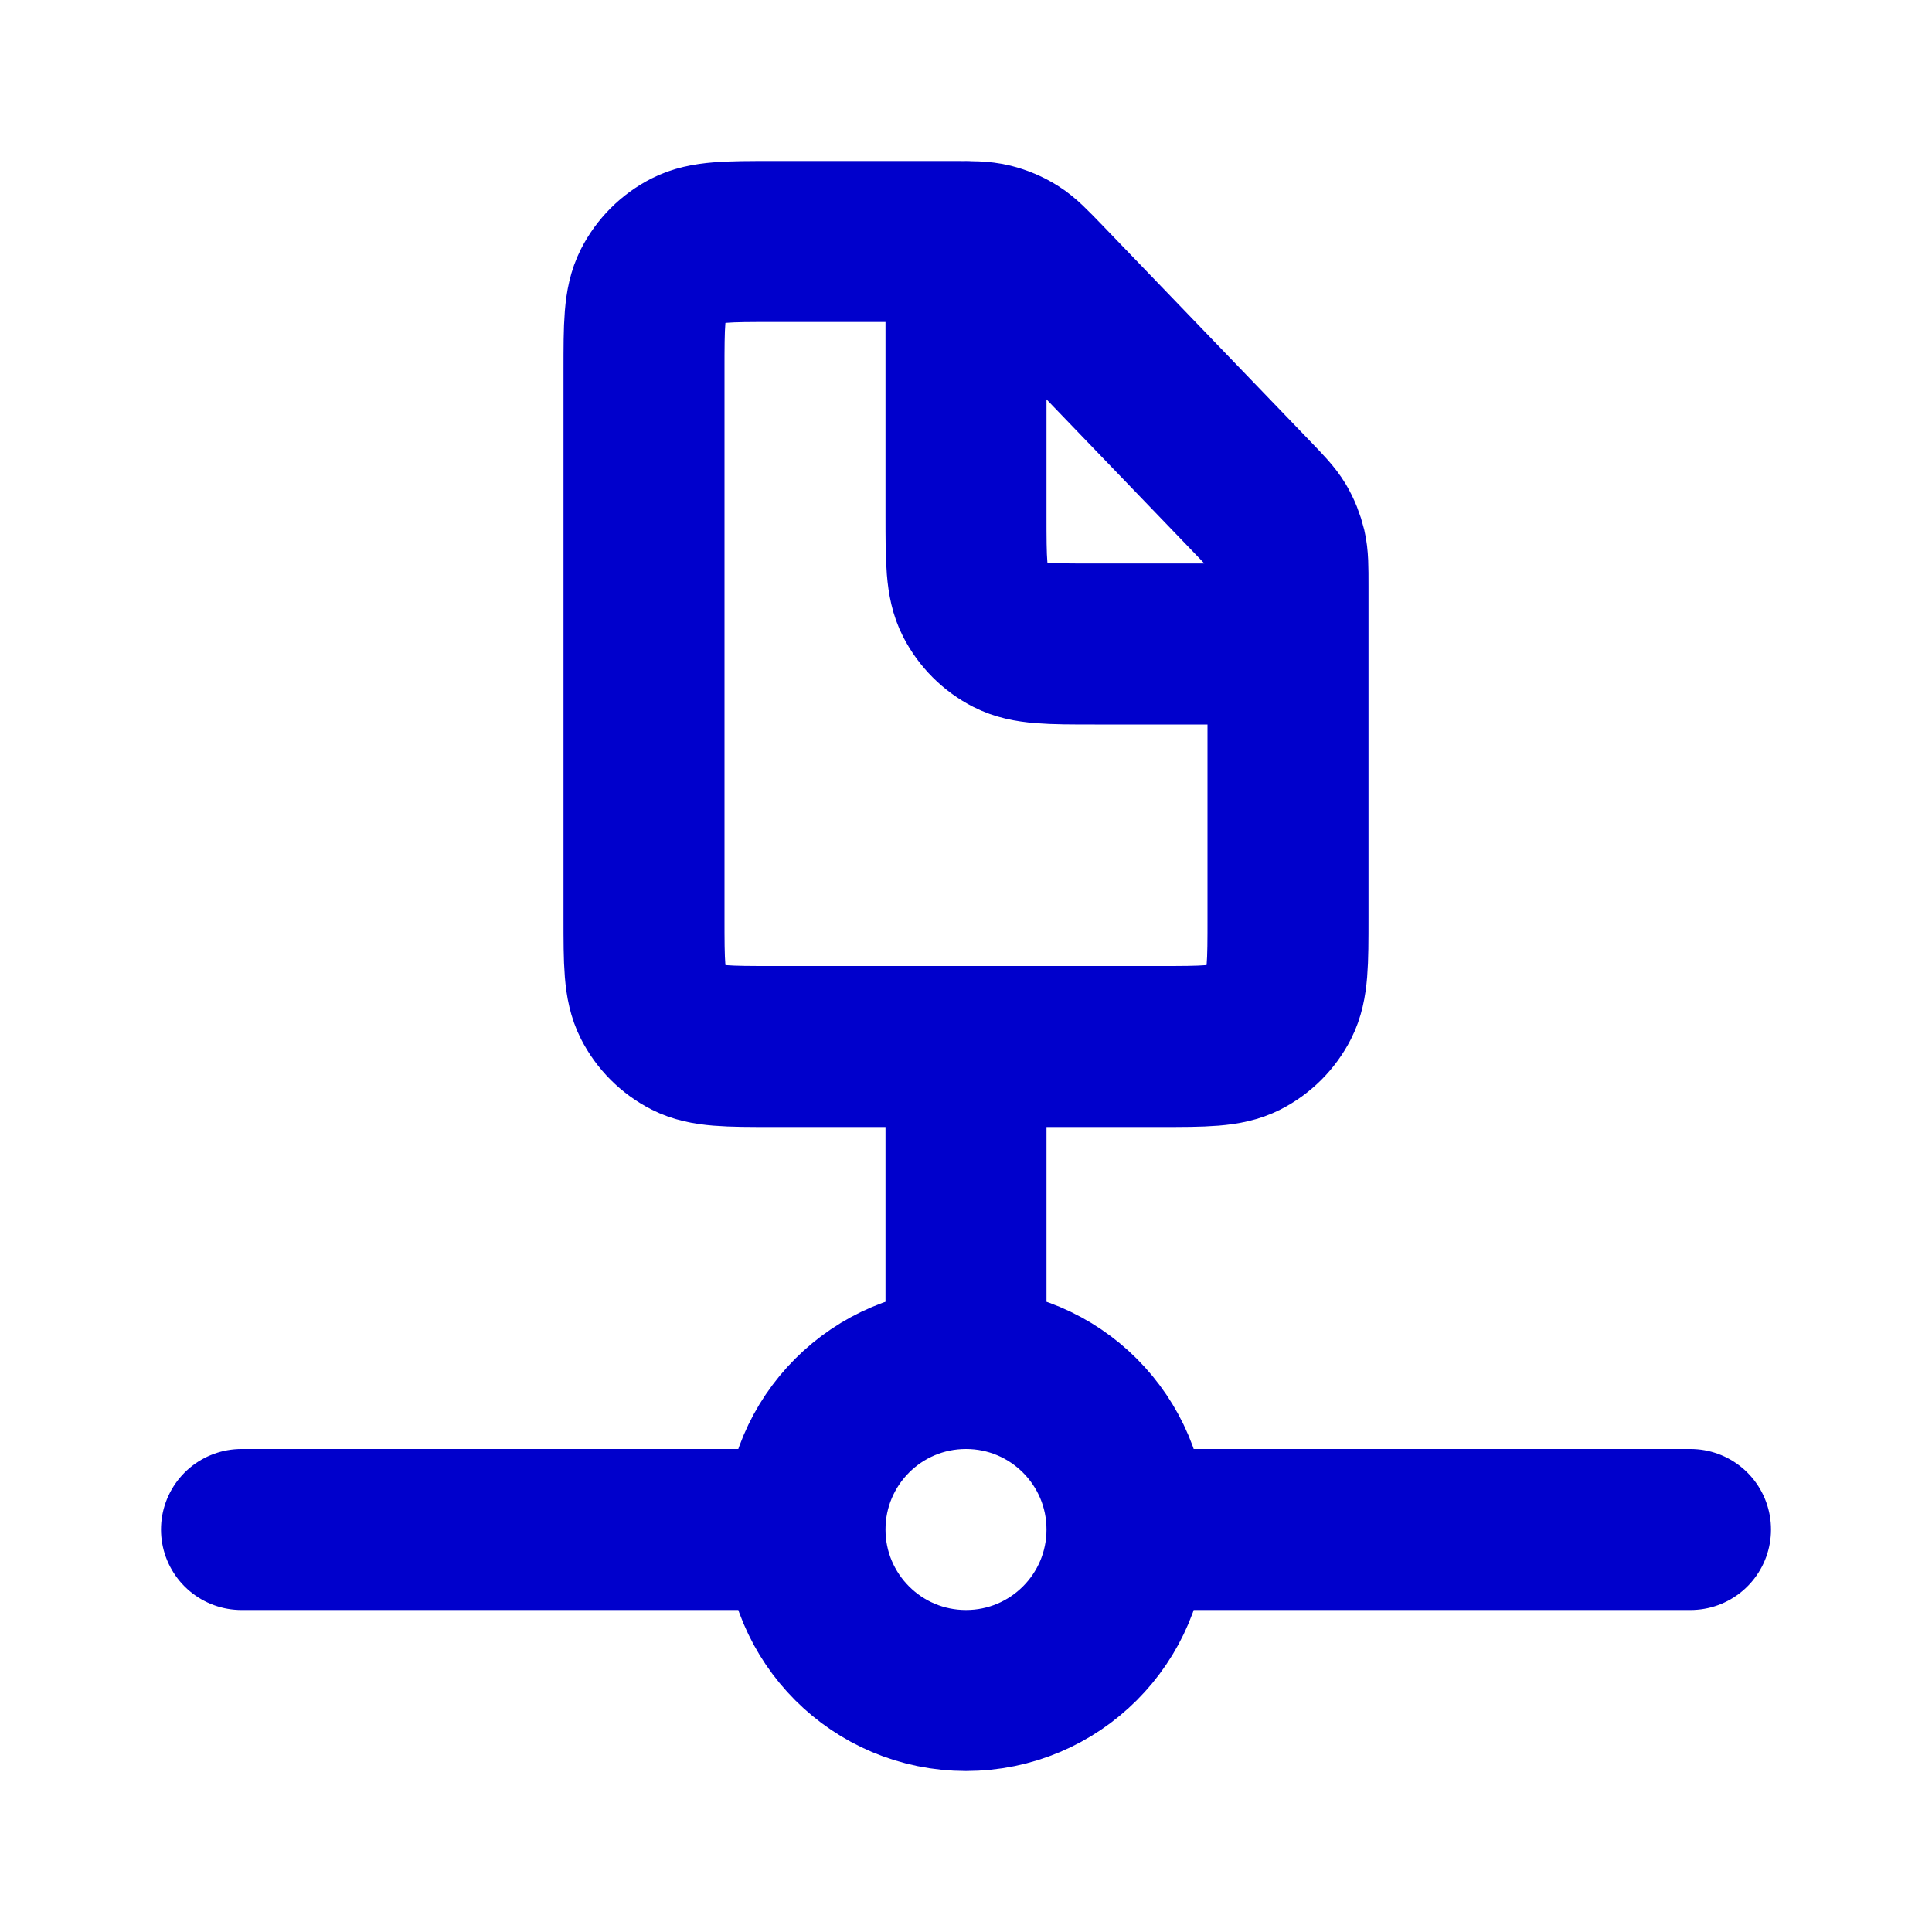<svg width="24" height="24" viewBox="0 0 24 24" fill="none" xmlns="http://www.w3.org/2000/svg">
<path d="M12 3V6.4C12 6.96 12 7.24 12.109 7.454C12.205 7.642 12.358 7.795 12.546 7.891C12.76 8 13.04 8 13.6 8H16M14 19C14 20.105 13.105 21 12 21C10.895 21 10 20.105 10 19M14 19C14 17.895 13.105 17 12 17M14 19H21M10 19C10 17.895 10.895 17 12 17M10 19H3M12 17V13M16 7.281V11.4C16 11.96 16 12.24 15.891 12.454C15.795 12.642 15.642 12.795 15.454 12.891C15.24 13 14.96 13 14.4 13H9.6C9.04 13 8.76 13 8.546 12.891C8.358 12.795 8.205 12.642 8.109 12.454C8 12.24 8 11.96 8 11.4V4.6C8 4.04 8 3.76 8.109 3.546C8.205 3.358 8.358 3.205 8.546 3.109C8.76 3 9.04 3 9.6 3H11.819C12.07 3 12.196 3 12.314 3.029C12.418 3.055 12.518 3.097 12.608 3.154C12.711 3.219 12.798 3.31 12.972 3.49L15.553 6.172C15.718 6.343 15.8 6.429 15.86 6.528C15.912 6.616 15.95 6.712 15.974 6.812C16 6.924 16 7.043 16 7.281Z" stroke="#0000CC" stroke-width="2" stroke-linecap="round" stroke-linejoin="round"/>
</svg>
